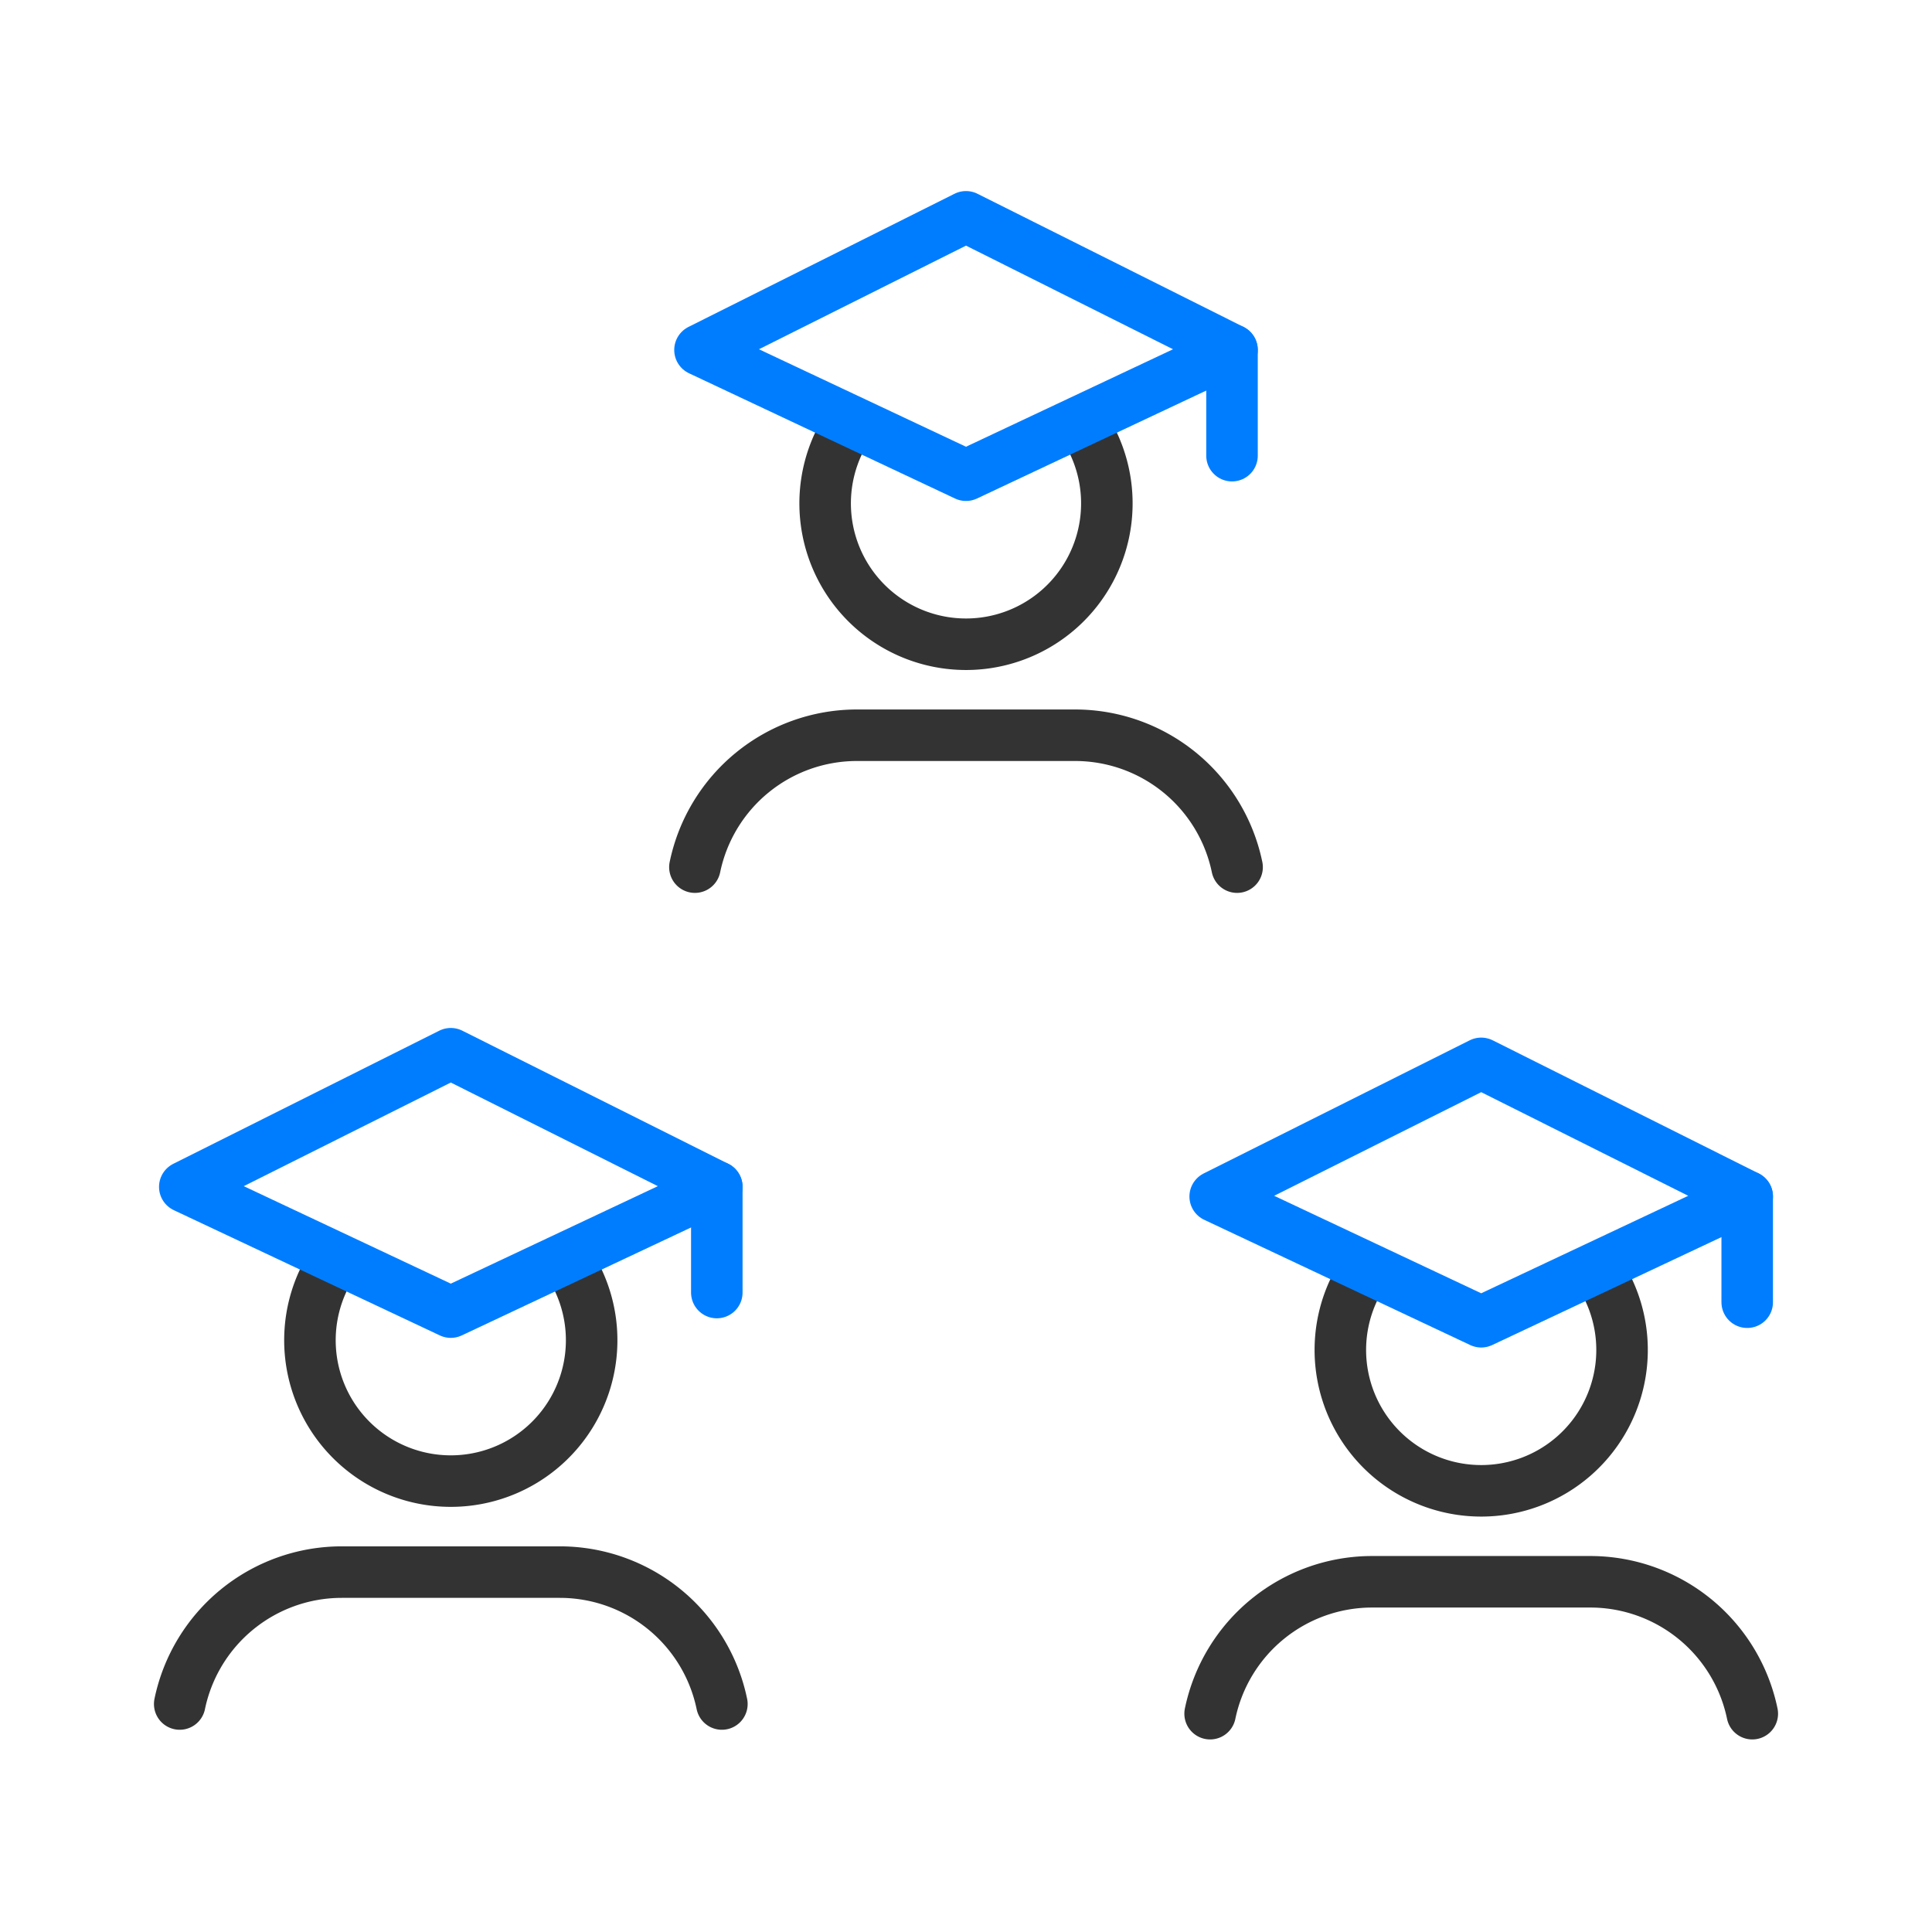 <svg xmlns="http://www.w3.org/2000/svg" width="150" height="150" viewBox="0 0 150 150">
  <g id="그룹_4958" data-name="그룹 4958" transform="translate(-979.441 -1046.889)">
    <rect id="사각형_436" data-name="사각형 436" width="150" height="150" transform="translate(979.441 1046.889)" fill="none"/>
    <g id="그룹_4955" data-name="그룹 4955">
      <path id="패스_2174" data-name="패스 2174" d="M1063.38,1079.672a10.936,10.936,0,1,1-17.857-.03" fill="none" stroke="#333" stroke-linecap="round" stroke-linejoin="round" stroke-width="4"/>
      <path id="패스_2175" data-name="패스 2175" d="M1054.441,1063.723l-20.653,10.337,20.653,9.724,20.653-9.724Z" fill="none" stroke="#007dff" stroke-linecap="round" stroke-linejoin="round" stroke-width="4"/>
      <line id="선_284" data-name="선 284" y2="8.207" transform="translate(1075.094 1074.06)" fill="none" stroke="#007dff" stroke-linecap="round" stroke-linejoin="round" stroke-width="4"/>
      <path id="패스_2176" data-name="패스 2176" d="M1075.488,1114.213a12.849,12.849,0,0,0-12.58-10.24h-16.934a12.849,12.849,0,0,0-12.58,10.24" fill="none" stroke="#333" stroke-linecap="round" stroke-linejoin="round" stroke-width="4"/>
    </g>
    <g id="그룹_4956" data-name="그룹 4956">
      <path id="패스_2177" data-name="패스 2177" d="M1103.38,1145.4a10.936,10.936,0,1,1-17.857-.03" fill="none" stroke="#333" stroke-linecap="round" stroke-linejoin="round" stroke-width="4"/>
      <path id="패스_2178" data-name="패스 2178" d="M1094.441,1129.448l-20.653,10.337,20.653,9.724,20.653-9.724Z" fill="none" stroke="#007dff" stroke-linecap="round" stroke-linejoin="round" stroke-width="4"/>
      <line id="선_285" data-name="선 285" y2="8.207" transform="translate(1115.094 1139.785)" fill="none" stroke="#007dff" stroke-linecap="round" stroke-linejoin="round" stroke-width="4"/>
      <path id="패스_2179" data-name="패스 2179" d="M1115.488,1179.938a12.849,12.849,0,0,0-12.58-10.24h-16.934a12.849,12.849,0,0,0-12.58,10.24" fill="none" stroke="#333" stroke-linecap="round" stroke-linejoin="round" stroke-width="4"/>
    </g>
    <g id="그룹_4957" data-name="그룹 4957">
      <path id="패스_2180" data-name="패스 2180" d="M1023.38,1144.646a10.936,10.936,0,1,1-17.857-.031" fill="none" stroke="#333" stroke-linecap="round" stroke-linejoin="round" stroke-width="4"/>
      <path id="패스_2181" data-name="패스 2181" d="M1014.441,1128.7l-20.653,10.337,20.653,9.724,20.653-9.724Z" fill="none" stroke="#007dff" stroke-linecap="round" stroke-linejoin="round" stroke-width="4"/>
      <line id="선_286" data-name="선 286" y2="8.207" transform="translate(1035.094 1139.034)" fill="none" stroke="#007dff" stroke-linecap="round" stroke-linejoin="round" stroke-width="4"/>
      <path id="패스_2182" data-name="패스 2182" d="M1035.488,1179.187a12.849,12.849,0,0,0-12.58-10.24h-16.934a12.849,12.849,0,0,0-12.58,10.24" fill="none" stroke="#333" stroke-linecap="round" stroke-linejoin="round" stroke-width="4"/>
    </g>
  </g>
</svg>
